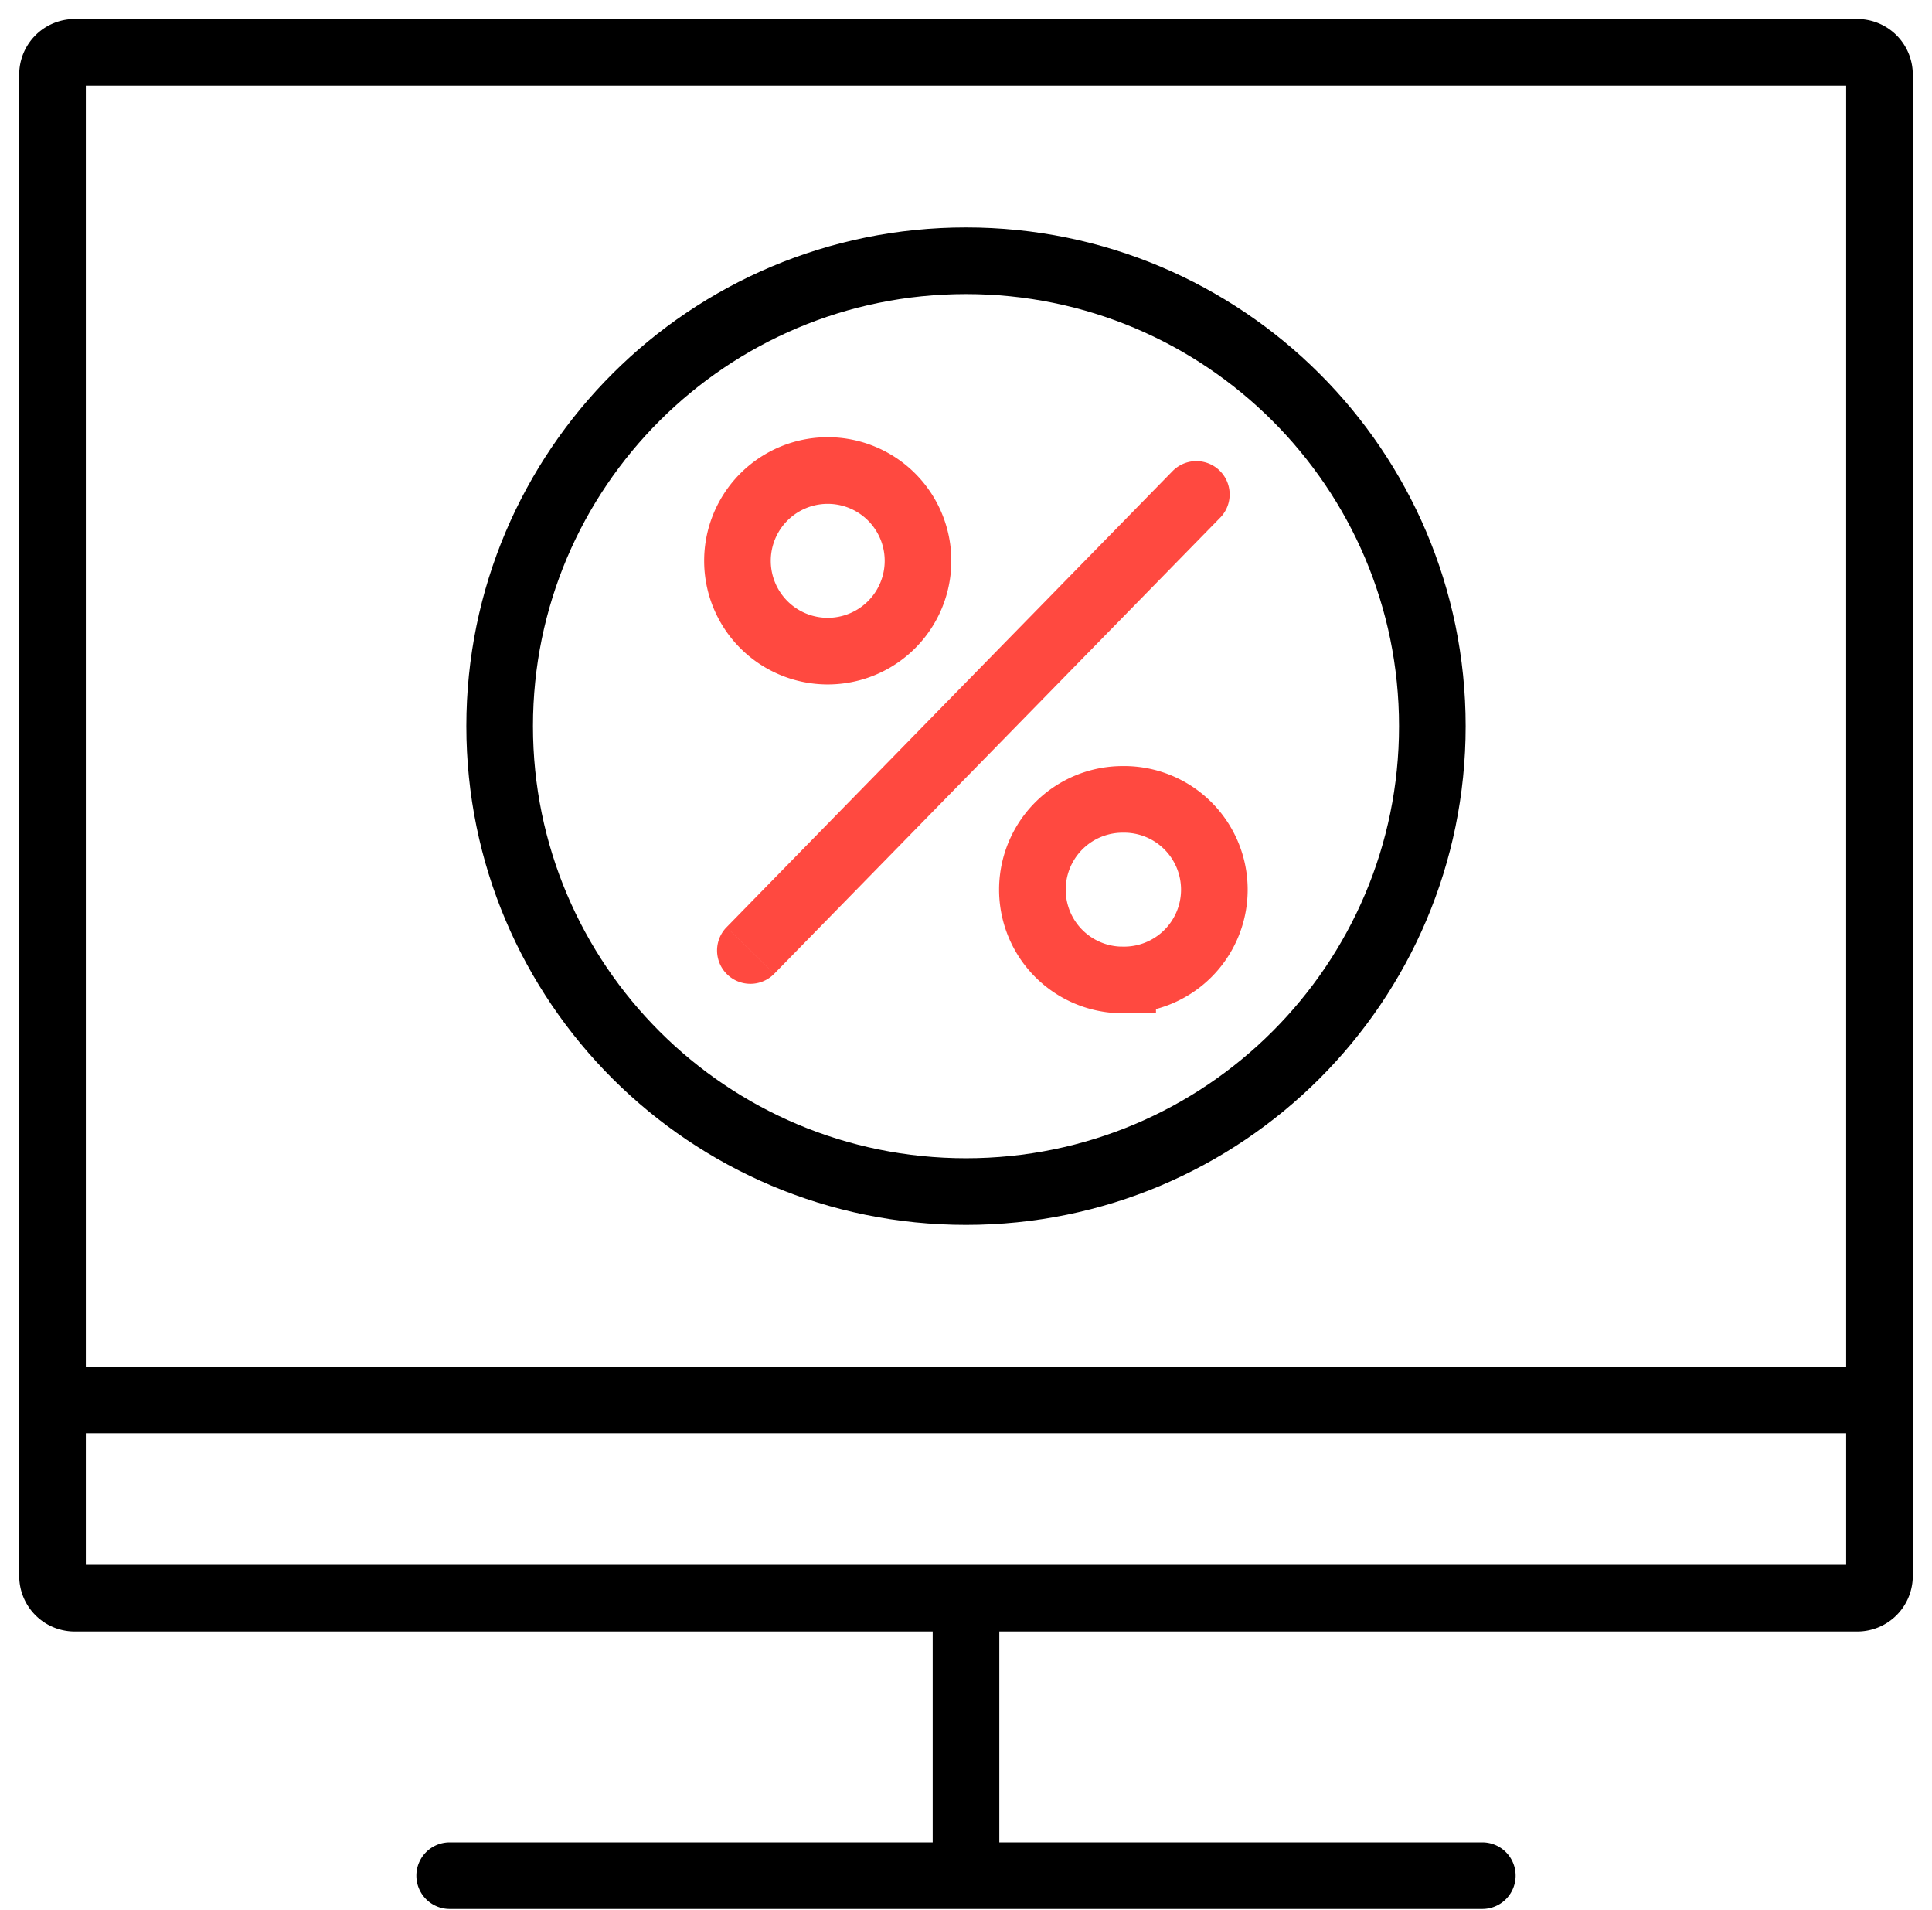 <svg width="87" height="86" fill="none" xmlns="http://www.w3.org/2000/svg"><path d="M83.635 2.354H3.365a1 1 0 00-1 1v67.6a1 1 0 001 1h80.27a1 1 0 001-1v-67.6a1 1 0 00-1-1zM43.5 71.954v12.492" stroke="#000" stroke-width="3" stroke-miterlimit="10"/><path d="M20.25 82.946a1.5 1.5 0 100 3v-3zm46.5 3a1.5 1.5 0 000-3v3zm-46.5 0h46.5v-3h-46.5v3z" fill="#000"/><path d="M2.365 63.03h82.27M43.5 53.647c11.598 0 21-9.382 21-20.955 0-11.573-9.402-20.954-21-20.954s-21 9.381-21 20.954 9.402 20.955 21 20.955z" stroke="#000" stroke-width="3" stroke-miterlimit="10"/><path d="M32.718 41.744a1.5 1.5 0 002.145 2.098l-2.145-2.098zm22.241-18.45a1.5 1.5 0 00-2.144-2.098l2.145 2.097zM34.864 43.841L54.96 23.292l-2.144-2.097-20.097 20.548 2.145 2.098z" fill="#FF4940"/><path d="M50.555 44.118a4.065 4.065 0 100-8.129 4.065 4.065 0 000 8.13zM37.274 29.314a4.064 4.064 0 100-8.13 4.064 4.064 0 000 8.13z" stroke="#FF4940" stroke-width="3" stroke-miterlimit="10"/></svg>